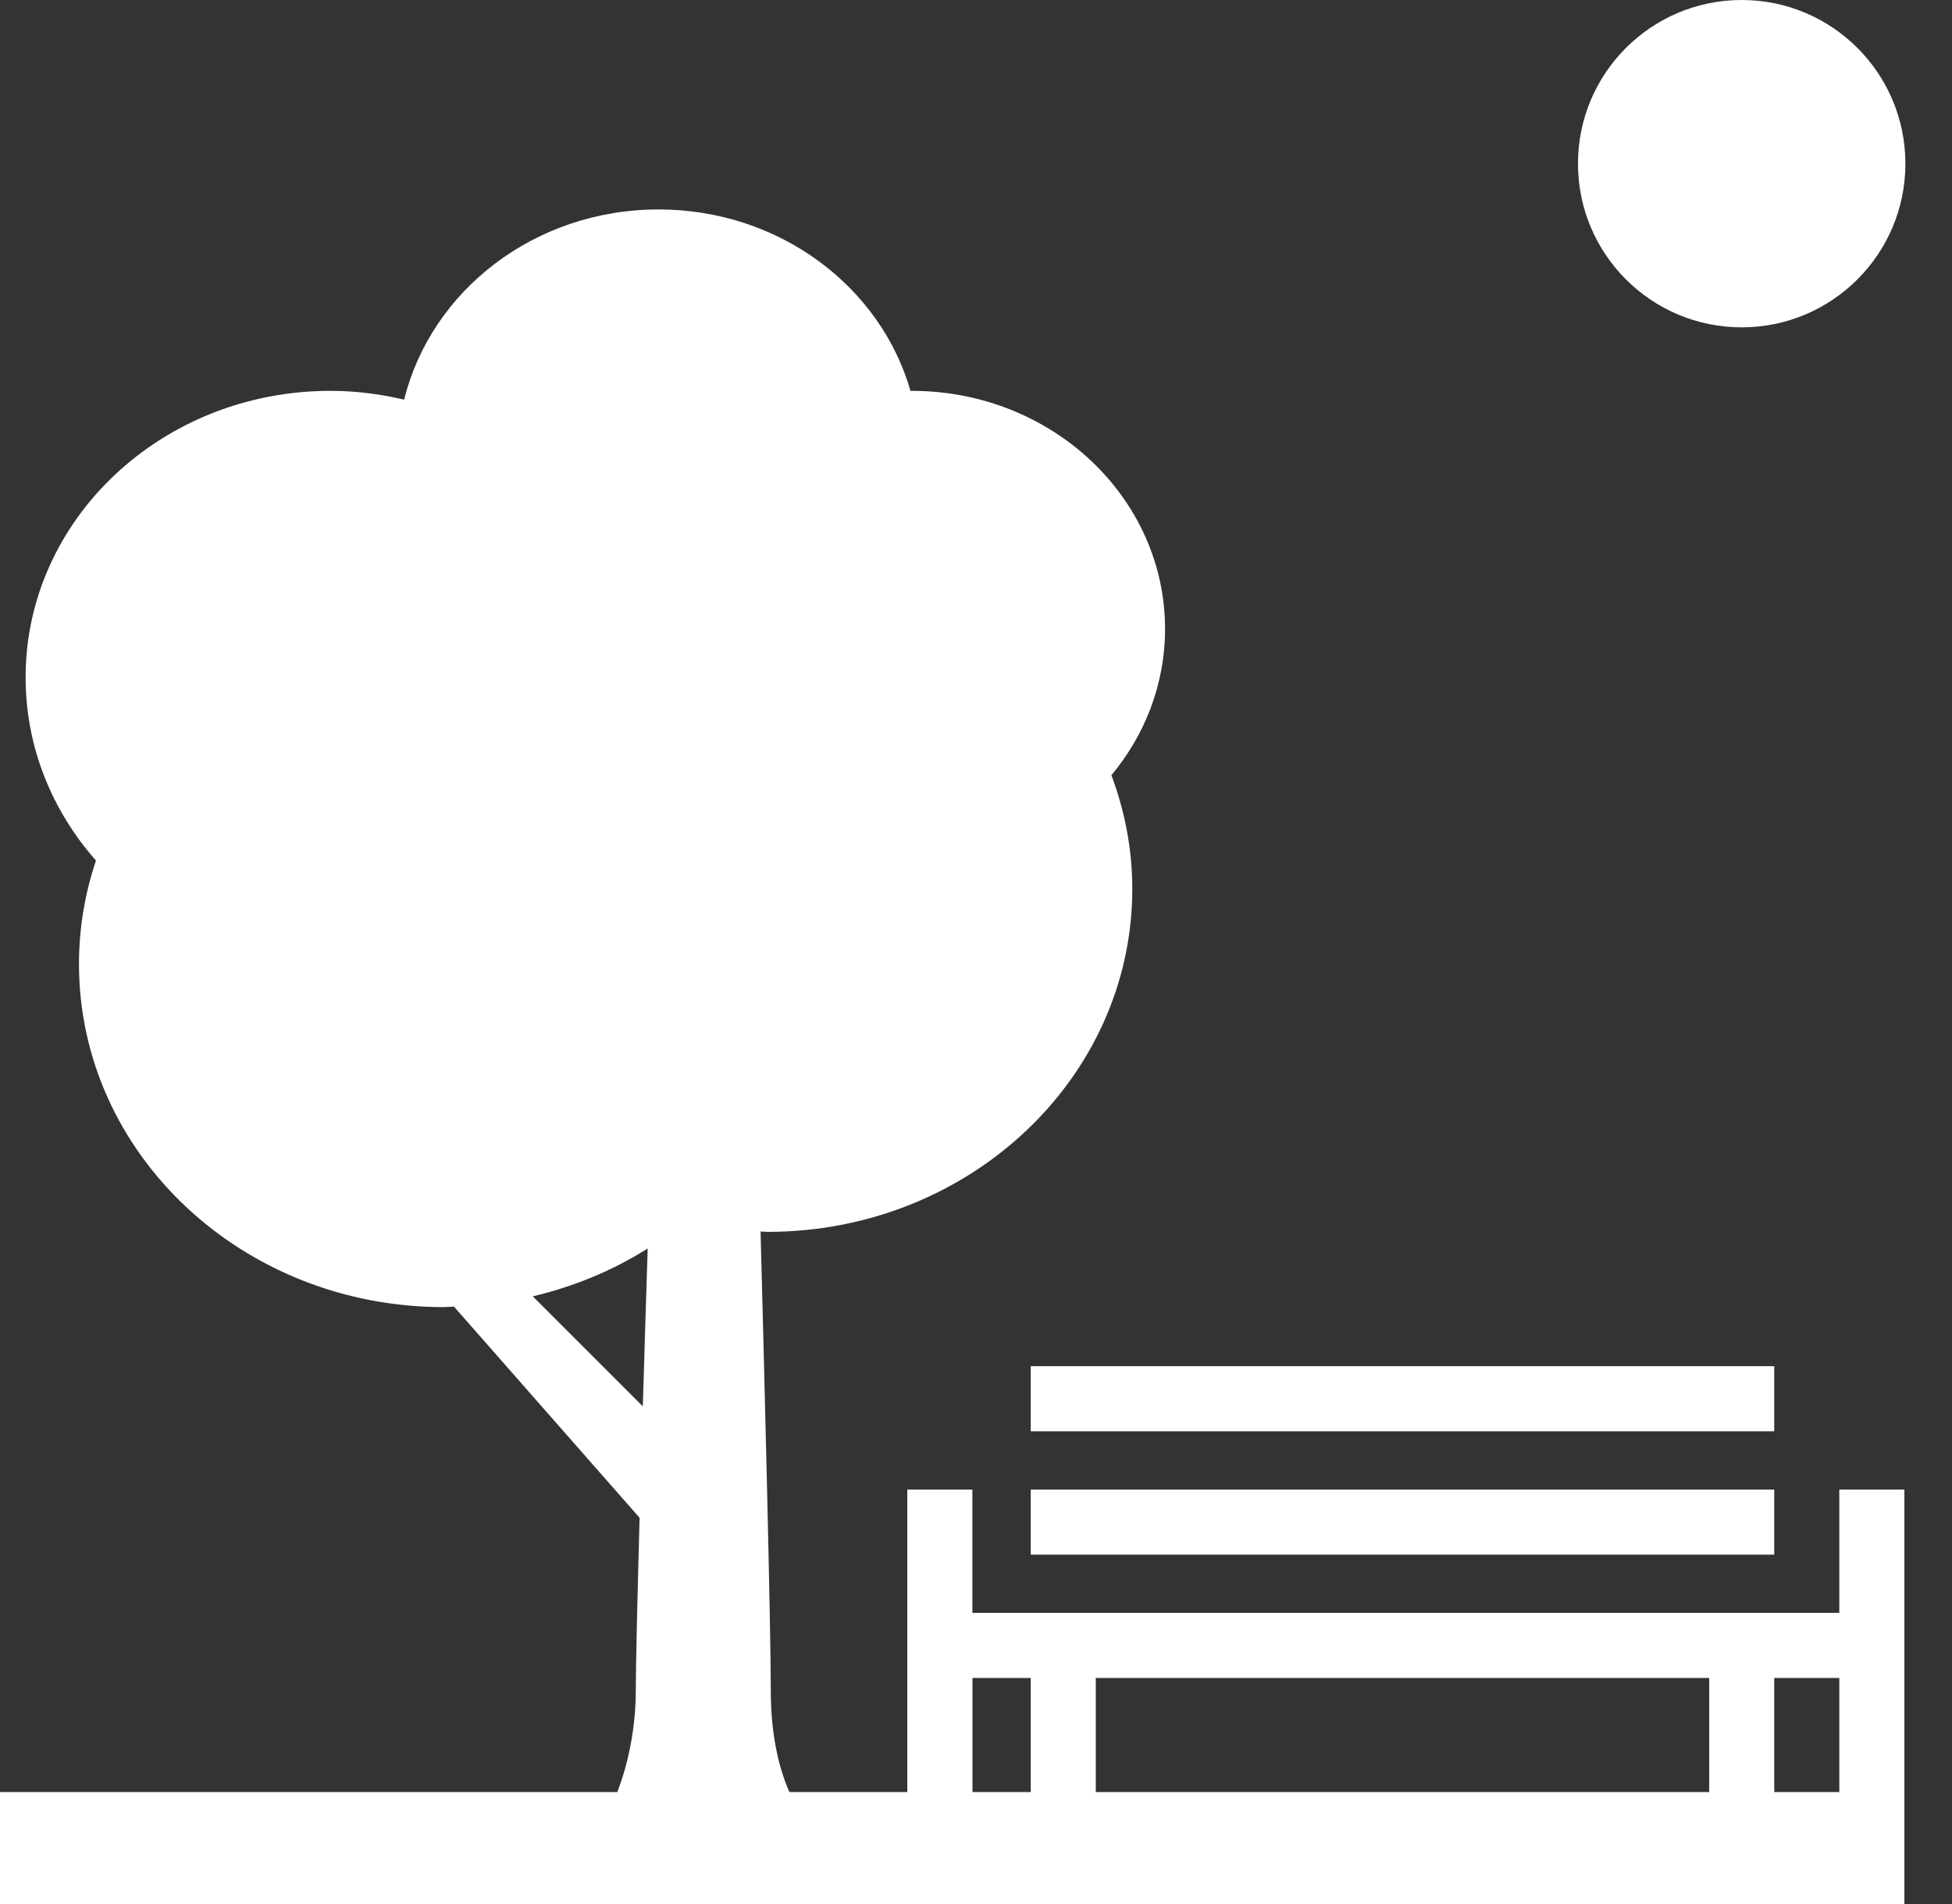 <svg width="41" height="40" viewBox="0 0 41 40" fill="none" xmlns="http://www.w3.org/2000/svg">
<rect x="0" y="0" width="41" height="40" fill="#333333" stroke="none"/>
<path d="M37.266 30.069H21.65V28.701H37.266V30.069H37.266ZM38.633 31.293H40V37.648V39.101V40H0V37.648H12.965C13.216 37.007 13.354 36.228 13.354 35.526C13.354 34.991 13.389 33.544 13.434 31.886L9.535 27.449C9.463 27.451 9.392 27.46 9.319 27.46C5.088 27.46 1.659 24.233 1.659 20.253C1.659 19.495 1.785 18.765 2.016 18.079C1.094 17.035 0.538 15.695 0.538 14.232C0.538 10.907 3.405 8.211 6.94 8.211C7.476 8.211 7.993 8.279 8.489 8.396C9.053 6.108 11.228 4.4 13.832 4.4C16.366 4.4 18.493 6.016 19.124 8.212C19.132 8.212 19.142 8.211 19.152 8.211C22.089 8.211 24.471 10.451 24.471 13.214C24.471 14.373 24.049 15.439 23.344 16.286C23.624 17.034 23.783 17.835 23.783 18.673C23.783 22.652 20.353 25.879 16.124 25.879C16.074 25.879 16.025 25.872 15.975 25.871C16.045 28.496 16.19 34.142 16.19 35.526C16.19 36.308 16.316 37.052 16.581 37.648H19.057V31.293H20.424V33.884H38.633V31.293ZM13.502 29.545C13.539 28.279 13.577 27.079 13.604 26.228C12.879 26.688 12.063 27.026 11.191 27.234L13.502 29.545ZM23.016 35.251V37.648H35.9V35.251H23.016ZM20.426 37.648H21.65V35.251H20.426V37.648ZM38.633 37.648V35.251H37.266V37.648H38.633ZM21.65 32.66H37.266V31.293H21.65V32.66ZM36.583 6.877C38.481 6.877 40.021 5.337 40.021 3.439C40.021 1.539 38.481 0 36.583 0C34.683 0 33.144 1.539 33.144 3.438C33.144 5.337 34.683 6.877 36.583 6.877Z" fill="white"/>
</svg>
